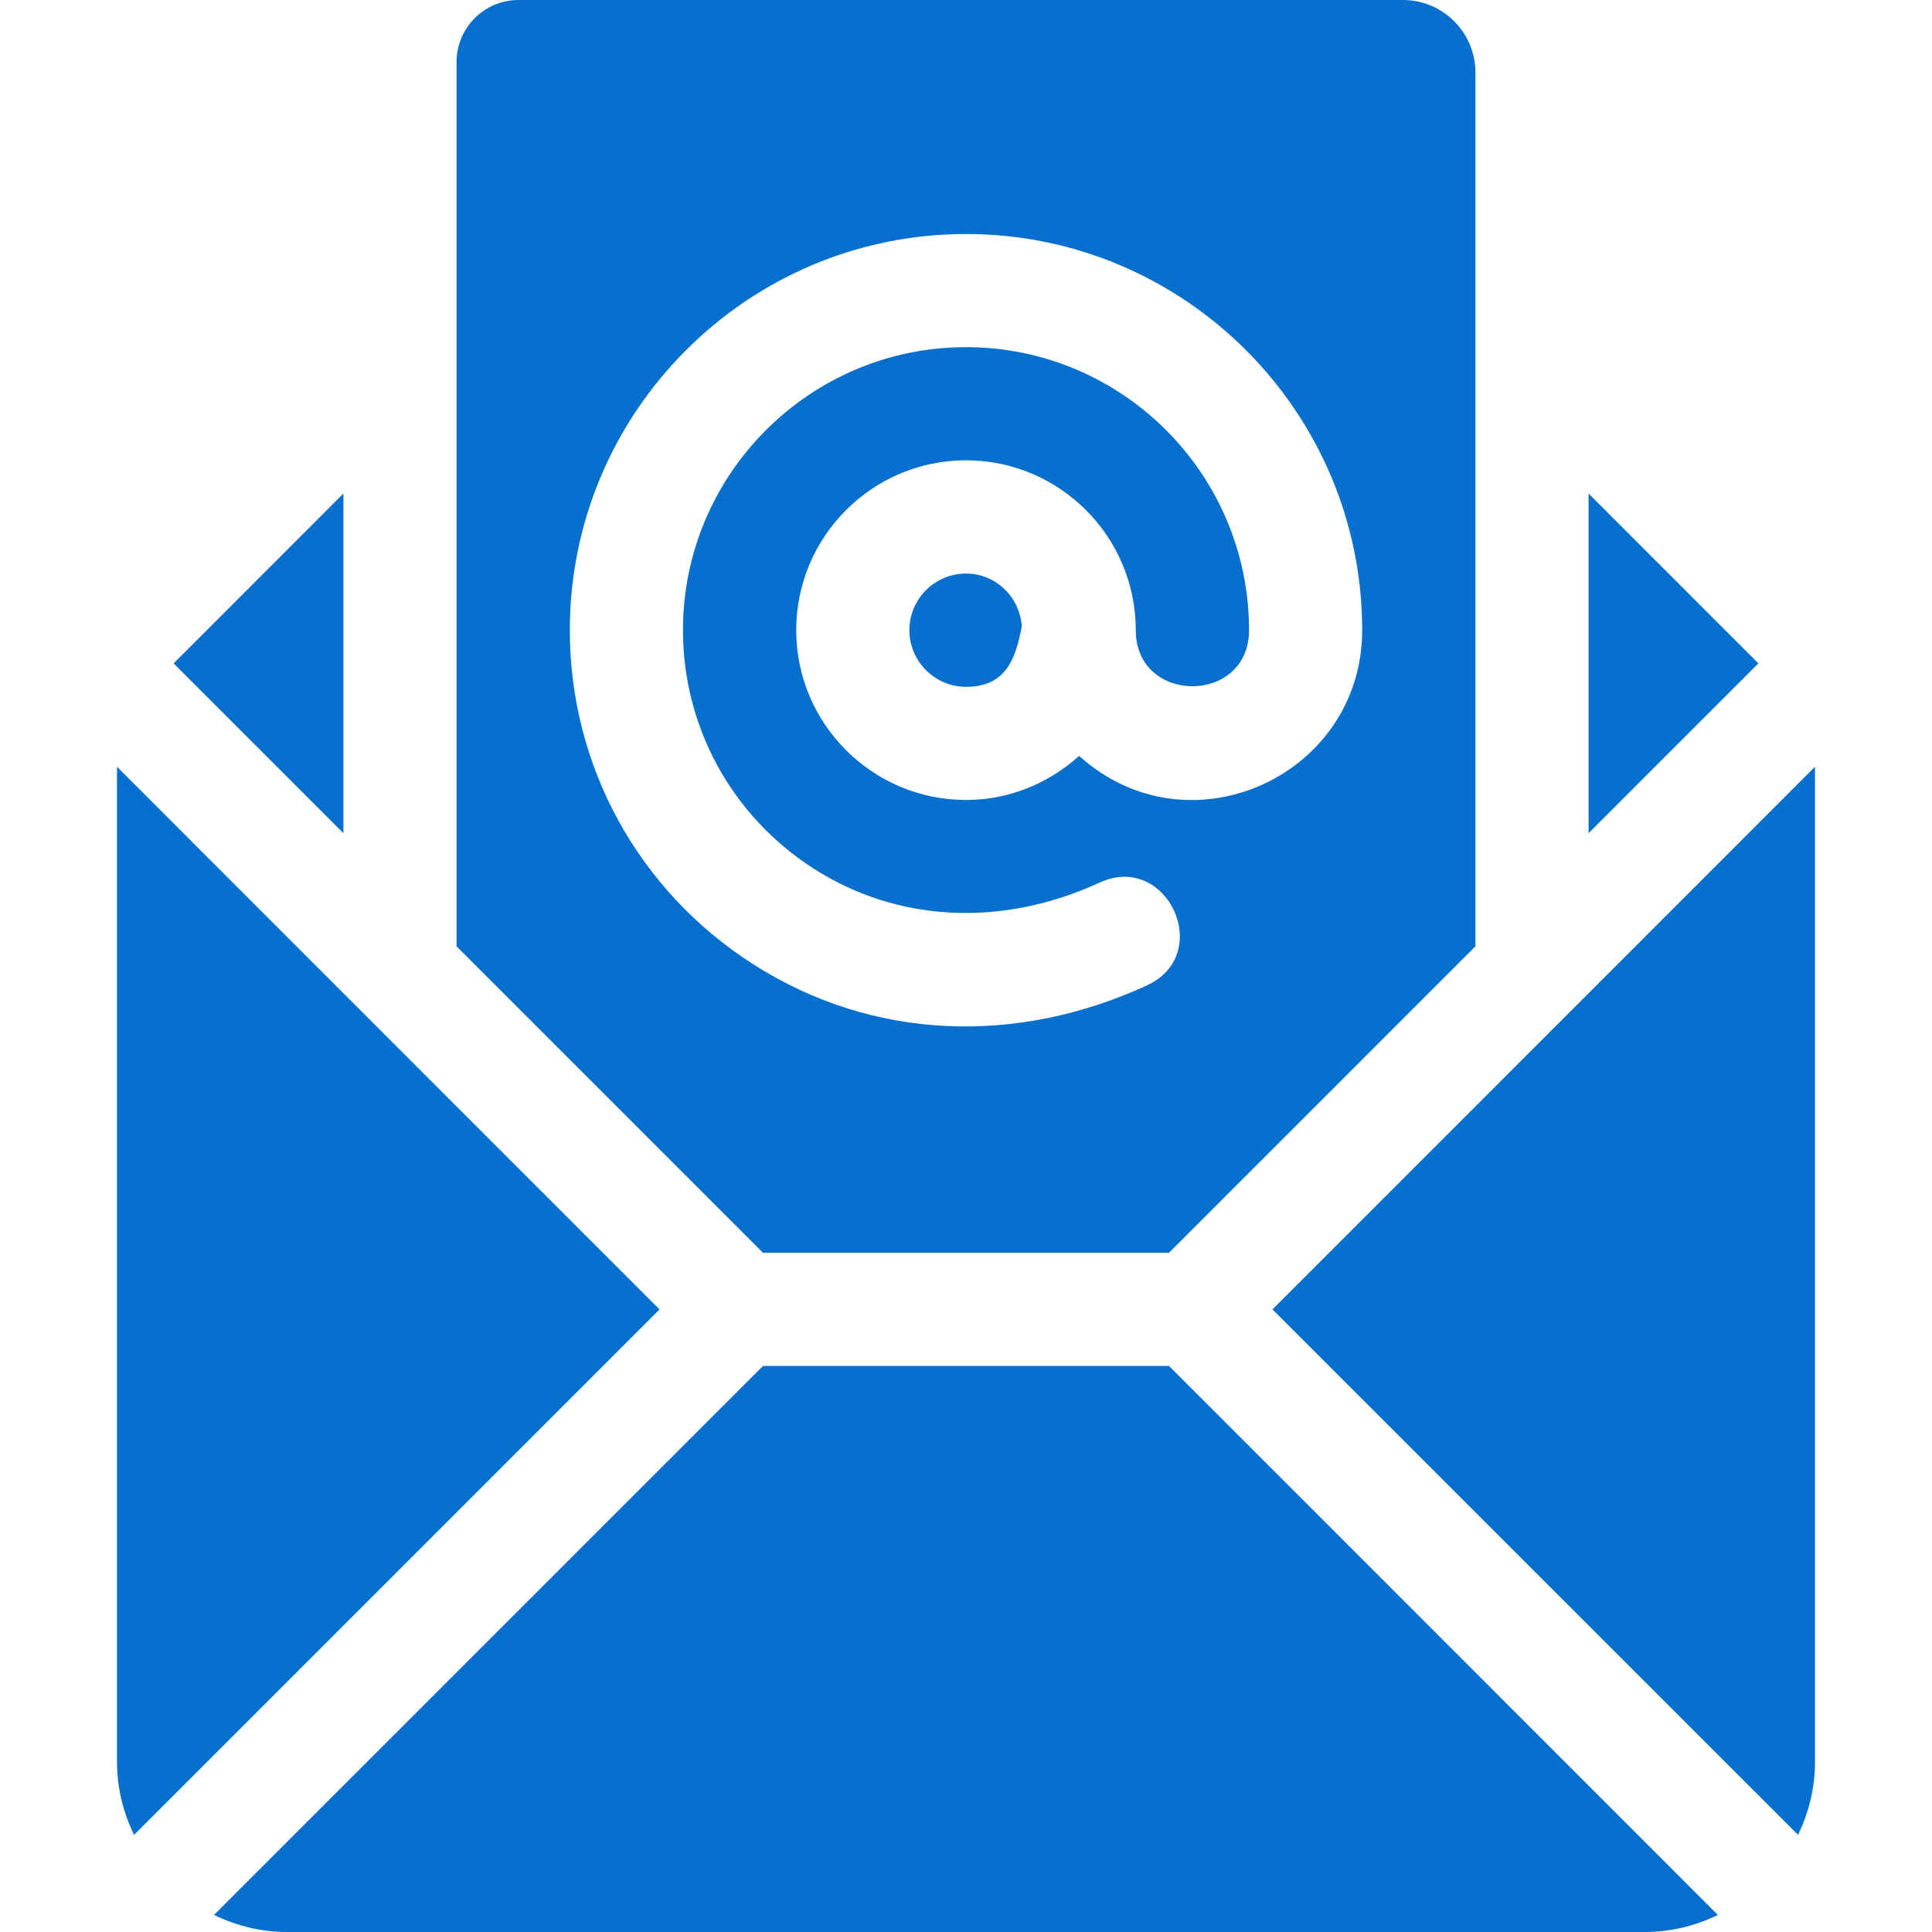 <svg width="16" height="16" viewBox="0 0 16 16" fill="none" xmlns="http://www.w3.org/2000/svg">
<path d="M0.969 6.35V14.594C0.969 14.81 1.022 15.013 1.11 15.196L5.462 10.844C3.794 9.176 2.703 8.084 0.969 6.35Z" fill="#076FCD"/>
<path d="M10.538 10.844L14.891 15.196C14.978 15.013 15.031 14.81 15.031 14.594V6.35C13.367 8.014 12.224 9.158 10.538 10.844Z" fill="#076FCD"/>
<path d="M8 4.75C7.742 4.75 7.531 4.96 7.531 5.219C7.531 5.477 7.742 5.688 8 5.688C8.325 5.688 8.411 5.465 8.462 5.186C8.445 4.944 8.247 4.75 8 4.75Z" fill="#076FCD"/>
<path d="M9.681 11.312H6.319L1.772 15.859C1.956 15.947 2.158 16 2.375 16H13.625C13.841 16 14.044 15.947 14.227 15.859L9.681 11.312Z" fill="#076FCD"/>
<path d="M1.438 5.494L2.844 6.9V4.087L1.438 5.494Z" fill="#076FCD"/>
<path d="M13.156 4.087V6.9L14.562 5.494L13.156 4.087Z" fill="#076FCD"/>
<path d="M11.618 0H4.294C4.011 0 3.781 0.23 3.781 0.513V7.837L6.319 10.375H9.681L12.219 7.837V0.601C12.219 0.269 11.95 0 11.618 0ZM8.937 6.26C8.688 6.484 8.361 6.625 8 6.625C7.225 6.625 6.594 5.994 6.594 5.219C6.594 4.443 7.225 3.812 8 3.812C8.775 3.812 9.406 4.443 9.406 5.219C9.406 5.838 10.344 5.838 10.344 5.219C10.344 3.926 9.293 2.875 8 2.875C6.707 2.875 5.656 3.926 5.656 5.219C5.656 6.021 6.061 6.759 6.739 7.194C7.435 7.639 8.297 7.681 9.105 7.31C9.664 7.05 10.062 7.902 9.497 8.161C8.422 8.656 7.229 8.621 6.234 7.983C5.285 7.375 4.719 6.342 4.719 5.219C4.719 3.41 6.191 1.938 8 1.938C9.809 1.938 11.281 3.41 11.281 5.219C11.281 6.424 9.848 7.082 8.937 6.26Z" fill="#076FCD"/>
</svg>
